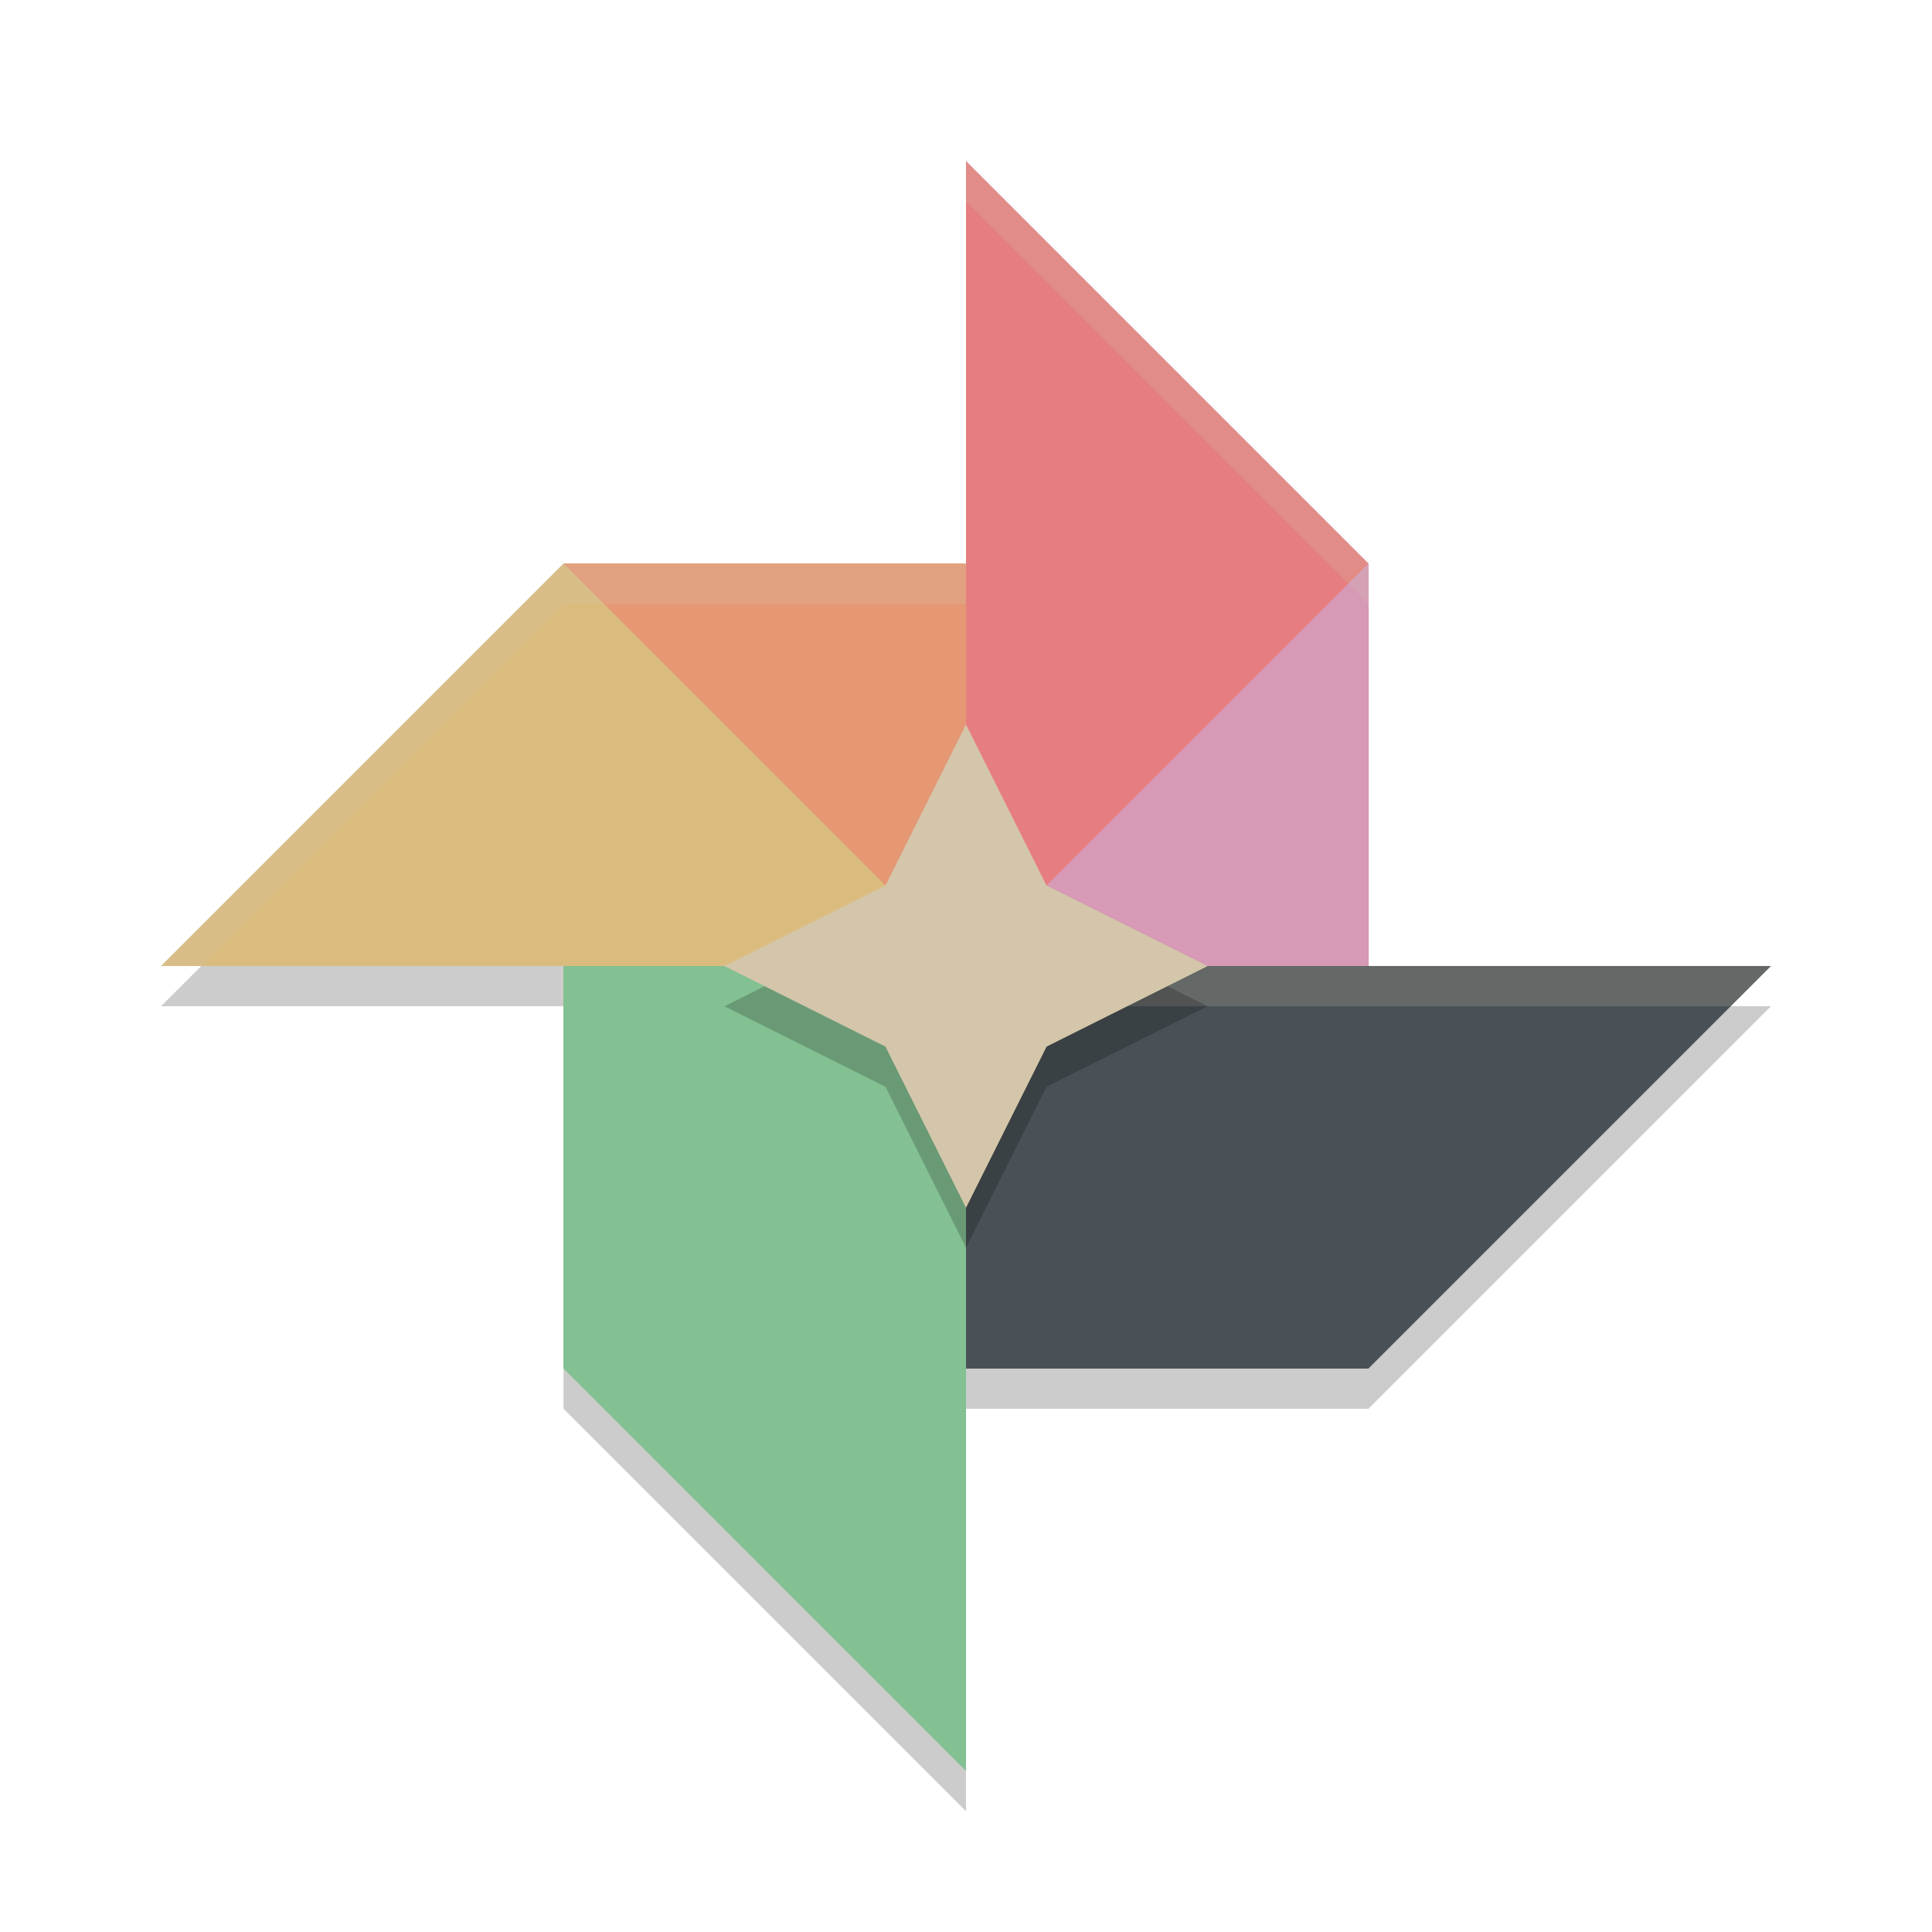 <svg xmlns="http://www.w3.org/2000/svg" width="24" height="24" version="1.1">
 <path style="opacity:0.2" d="m12 2.5v5h-5l-5 5h5v5l5 5v-5h5l4.5-4.5 0.5-0.5h-5v-5z"/>
 <path style="fill:#dbbc7f" d="m7 7-5 5h10v-5"/>
 <path style="fill:#e67e80" d="m17 7-5-5v10h5"/>
 <path style="fill:#83c092" d="m7 17 5 5v-10h-5"/>
 <path style="fill:#495156" d="m17 17 5-5h-10v5"/>
 <path style="opacity:0.2;fill:#d3c6aa" d="m12 12v0.5h9.5l0.5-0.5z"/>
 <path style="fill:#d699b6" d="m17 7-5 5h5z"/>
 <path style="fill:#83c092" d="m7 12v5l5-5z"/>
 <path style="fill:#495156" d="m12 12v5h5z"/>
 <path style="fill:#e69875" d="m7 7 5 5v-5z"/>
 <path style="opacity:0.2;fill:#d3c6aa" d="m12 2v0.5l5 5v-0.5zm-5 5-5 5h0.5l4.5-4.5h5v-0.5z"/>
 <path style="opacity:0.2" d="m12 9.5-1 2-2 1 2 1 1 2 1-2 2-1-2-1z"/>
 <path style="fill:#d3c6aa" d="m12 9-1 2-2 1 2 1 1 2 1-2 2-1-2-1z"/>
 <path style="fill:#d3c6aa" d="m9 12 2 1 1 2-0-3z"/>
 <path style="fill:#d3c6aa" d="m15 12-2 1-1 2-0-3z"/>
</svg>
